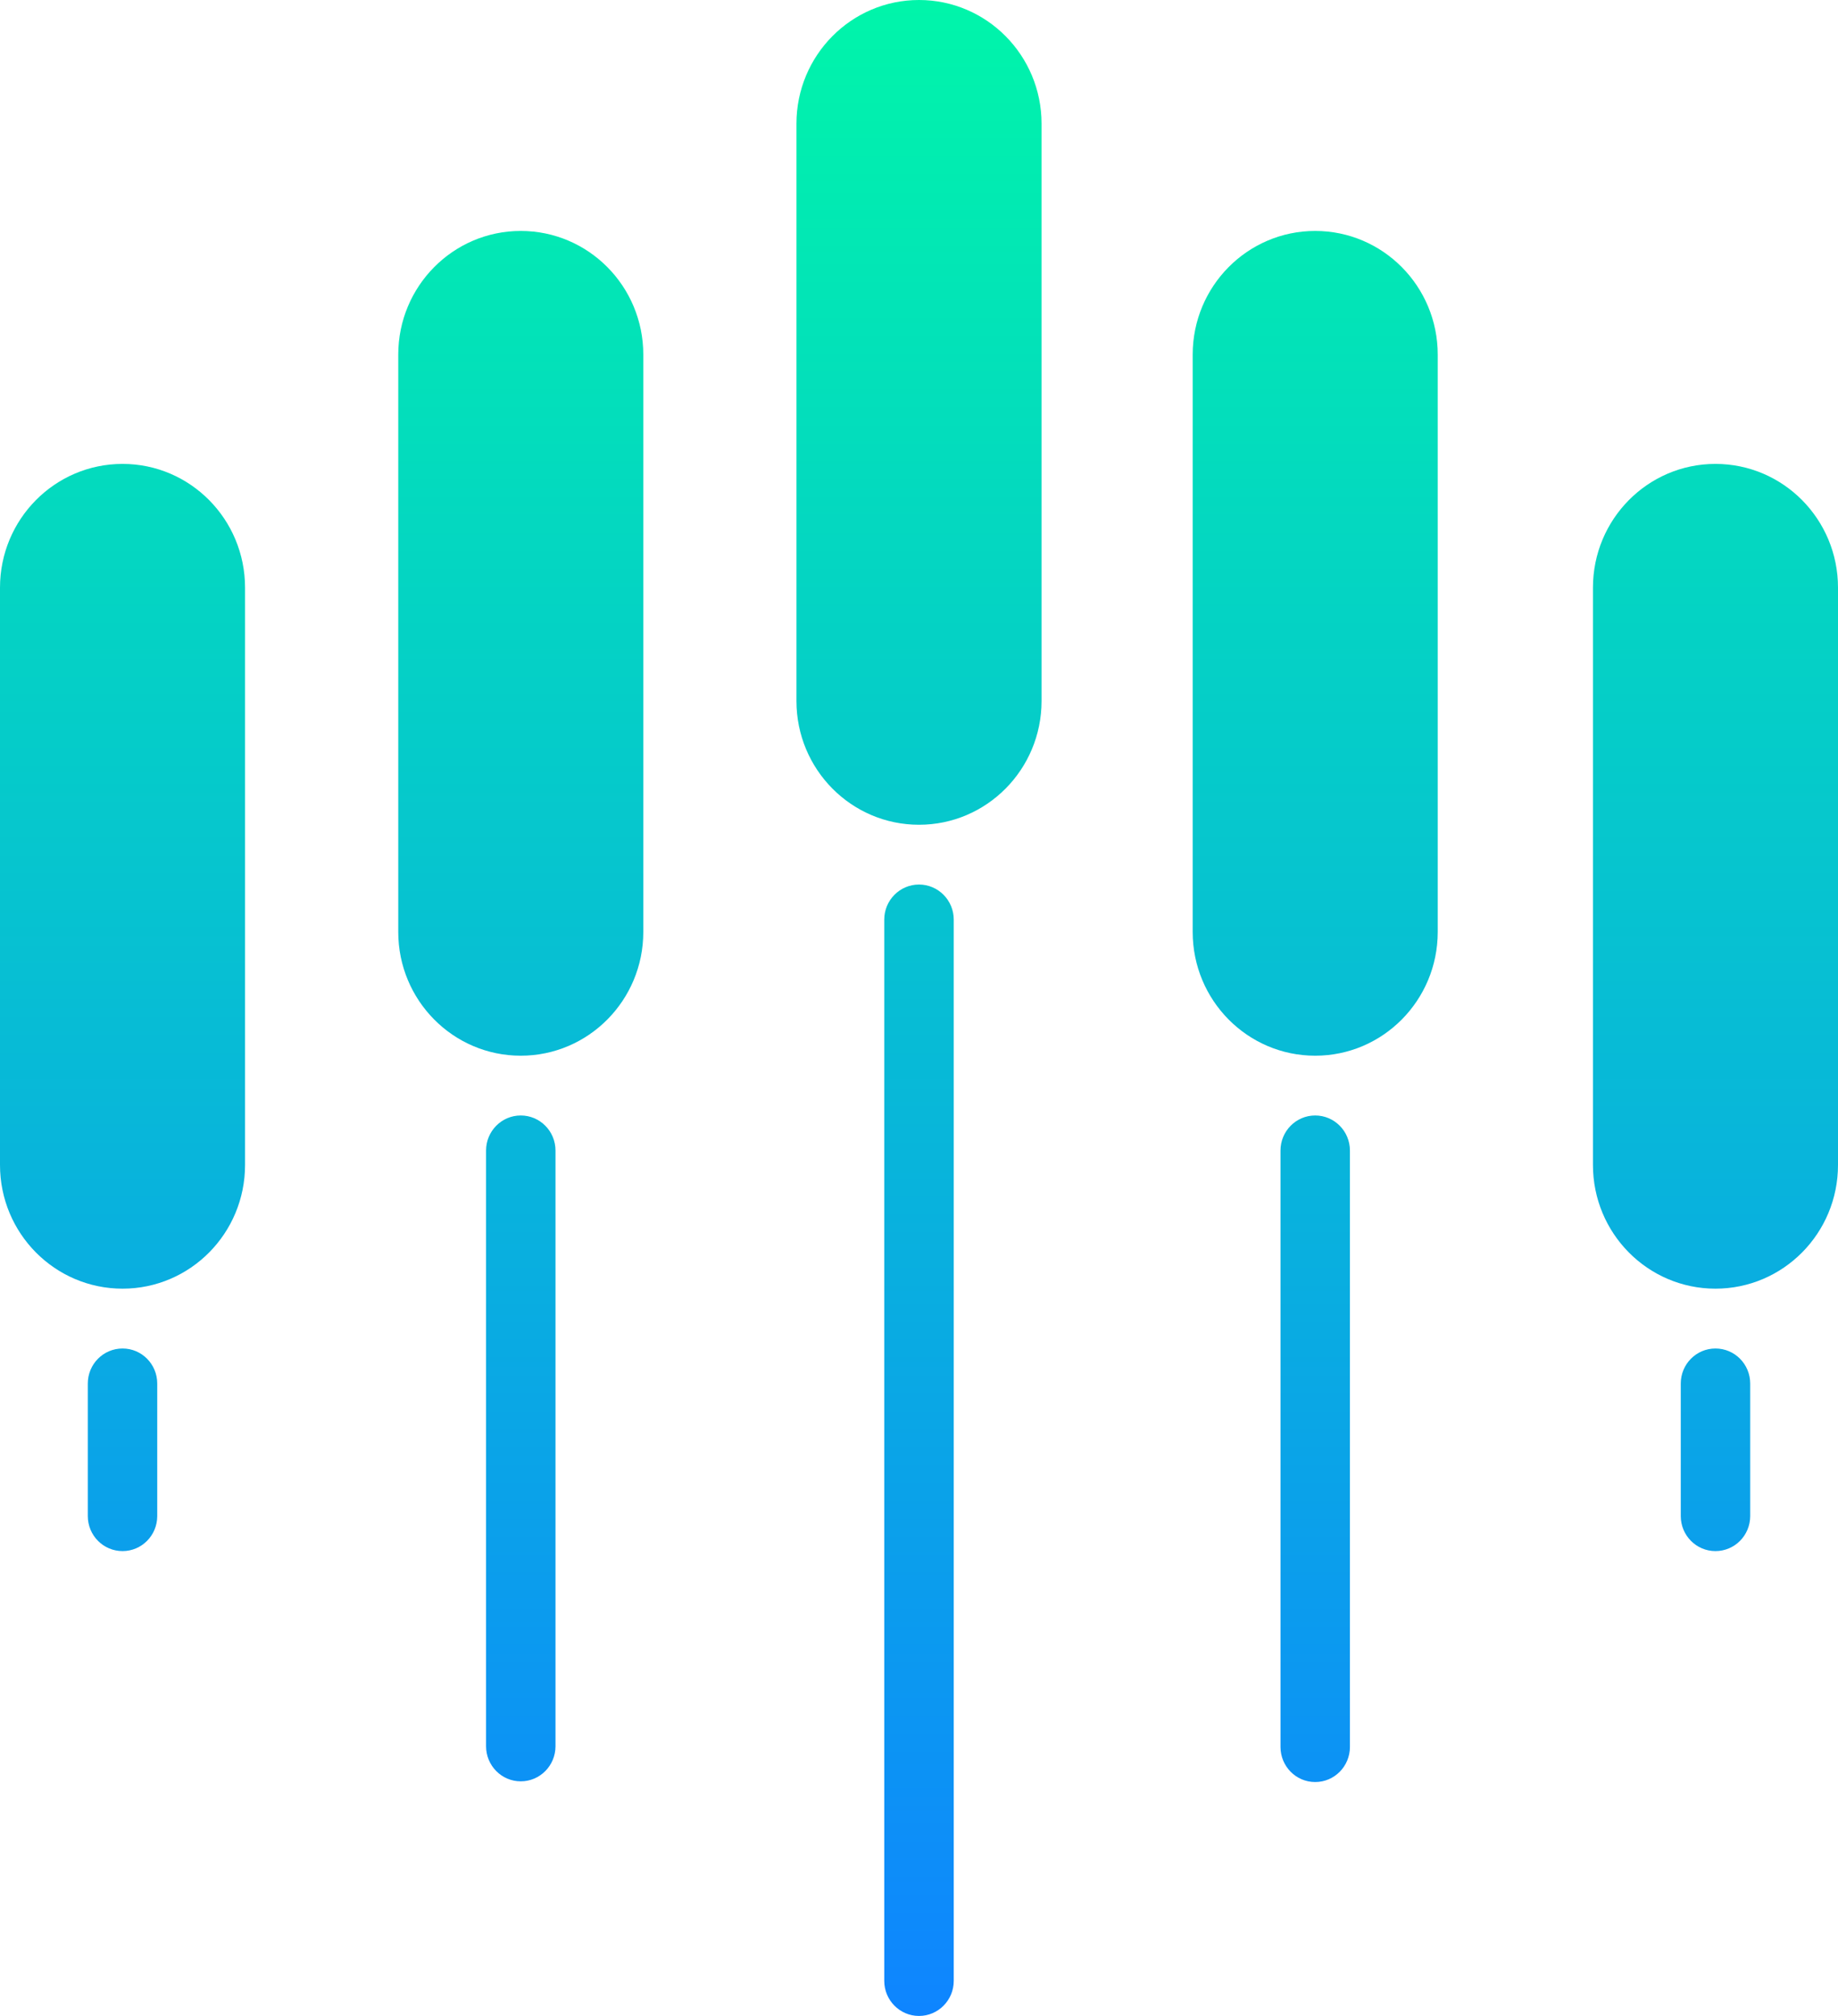 <?xml version="1.0" encoding="UTF-8"?>
<svg width="31px" height="34px" viewBox="0 0 31 34" version="1.1" xmlns="http://www.w3.org/2000/svg" xmlns:xlink="http://www.w3.org/1999/xlink">
    <!-- Generator: Sketch 55.2 (78181) - https://sketchapp.com -->
    <title>Combined Shape</title>
    <desc>Created with Sketch.</desc>
    <defs>
        <linearGradient x1="50%" y1="100%" x2="50%" y2="0%" id="linearGradient-1">
            <stop stop-color="#0E85FF" offset="0%"></stop>
            <stop stop-color="#00F5AA" offset="100%"></stop>
        </linearGradient>
    </defs>
    <g id="Templates" stroke="none" stroke-width="1" fill="none" fill-rule="evenodd">
        <g id="设备画像1" transform="translate(-66, -11)" fill="url(#linearGradient-1)">
            <g id="编组-2">
                <g id="LOGO" transform="translate(66, 11)">
                    <path d="M14.914,15.509 C14.914,15.183 15.177,14.918 15.5,14.918 C15.823,14.918 16.086,15.183 16.086,15.509 L16.086,33.409 C16.086,33.735 15.823,34 15.5,34 C15.177,34 14.914,33.735 14.914,33.409 L14.914,15.509 Z M13.433,2.086 C13.433,0.934 14.359,0 15.5,0 C16.641,0 17.567,0.934 17.567,2.086 L17.567,11.823 C17.567,12.976 16.641,13.91 15.5,13.91 C14.359,13.91 13.433,12.976 13.433,11.823 L13.433,2.086 Z M1.481,23.334 C1.481,23.007 1.743,22.743 2.067,22.743 C2.39,22.743 2.652,23.007 2.652,23.334 L2.652,25.569 C2.652,25.896 2.39,26.16 2.067,26.16 C1.743,26.16 1.481,25.896 1.481,25.569 L1.481,23.334 Z M0,9.911 C0,8.758 0.925,7.824 2.067,7.824 C3.208,7.824 4.133,8.758 4.133,9.911 L4.133,19.648 C4.133,20.8 3.208,21.734 2.067,21.734 C0.925,21.734 0,20.8 0,19.648 L0,9.911 Z M28.348,23.334 C28.348,23.007 28.61,22.743 28.933,22.743 C29.257,22.743 29.519,23.007 29.519,23.334 L29.519,25.569 C29.519,25.896 29.257,26.16 28.933,26.16 C28.61,26.16 28.348,25.896 28.348,25.569 L28.348,23.334 Z M26.867,9.911 C26.867,8.758 27.792,7.824 28.933,7.824 C30.075,7.824 31,8.758 31,9.911 L31,19.648 C31,20.8 30.075,21.734 28.933,21.734 C27.792,21.734 26.867,20.8 26.867,19.648 L26.867,9.911 Z M8.198,19.404 C8.198,19.078 8.46,18.813 8.783,18.813 C9.107,18.813 9.369,19.078 9.369,19.404 L9.369,29.451 C9.369,29.778 9.107,30.043 8.783,30.043 C8.46,30.043 8.198,29.778 8.198,29.451 L8.198,19.404 Z M6.717,5.981 C6.717,4.829 7.642,3.895 8.783,3.895 C9.925,3.895 10.85,4.829 10.85,5.981 L10.85,15.718 C10.85,16.87 9.925,17.805 8.783,17.805 C7.642,17.805 6.717,16.87 6.717,15.718 L6.717,5.981 Z M21.597,19.404 C21.597,19.078 21.859,18.813 22.182,18.813 C22.506,18.813 22.768,19.078 22.768,19.404 L22.768,29.463 C22.768,29.79 22.506,30.055 22.182,30.055 C21.859,30.055 21.597,29.79 21.597,29.463 L21.597,19.404 Z M20.116,5.981 C20.116,4.829 21.041,3.895 22.182,3.895 C23.324,3.895 24.249,4.829 24.249,5.981 L24.249,15.718 C24.249,16.87 23.324,17.805 22.182,17.805 C21.041,17.805 20.116,16.87 20.116,15.718 L20.116,5.981 Z" id="Combined-Shape"></path>
                </g>
            </g>
        </g>
    </g>
</svg>